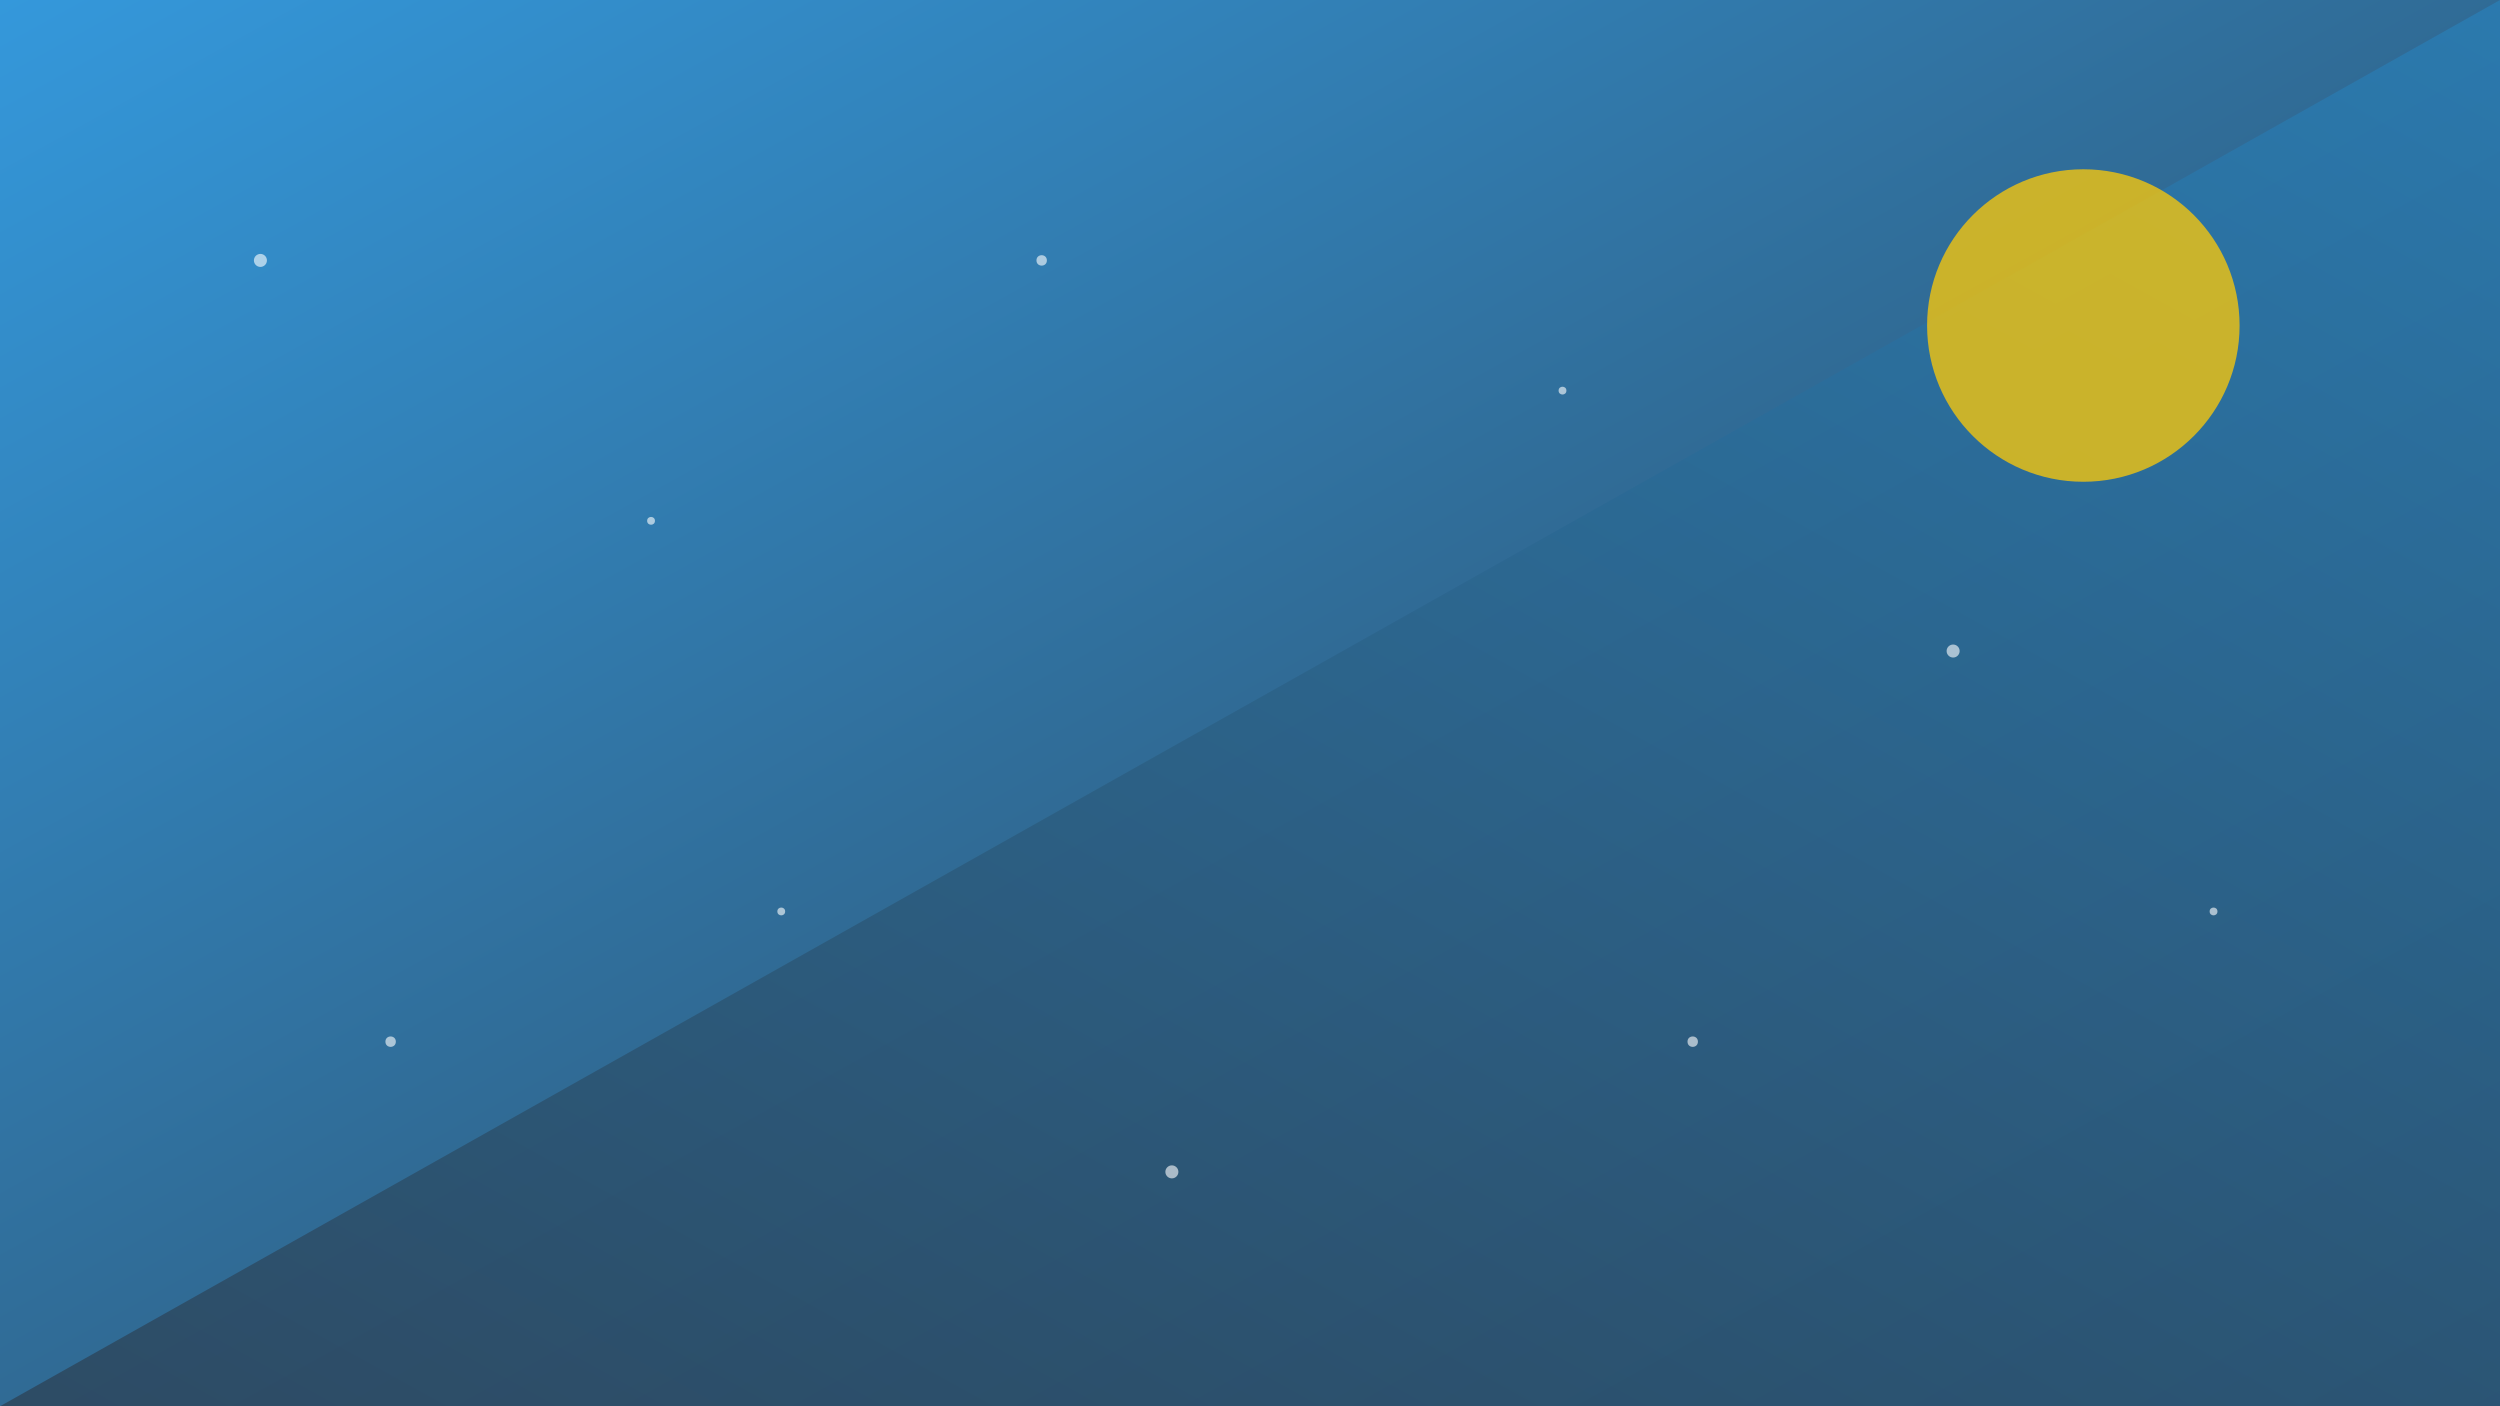 <svg xmlns="http://www.w3.org/2000/svg" width="1920" height="1080" viewBox="0 0 1920 1080">
  <rect x="0" y="0" width="1920" height="1080" fill="#333333" stroke="none"/>
  <defs>
    <linearGradient id="grad1" x1="0%" y1="0%" x2="100%" y2="100%">
      <stop offset="0%" style="stop-color:#3498db;stop-opacity:1" />
      <stop offset="100%" style="stop-color:#2c3e50;stop-opacity:1" />
    </linearGradient>
    <linearGradient id="grad2" x1="100%" y1="0%" x2="0%" y2="100%">
      <stop offset="0%" style="stop-color:#2980b9;stop-opacity:0.7" />
      <stop offset="100%" style="stop-color:#2c3e50;stop-opacity:0.7" />
    </linearGradient>
  </defs>
  <rect width="100%" height="100%" fill="url(#grad1)" />
  <path d="M0,1080 L1920,0 L1920,1080 Z" fill="url(#grad2)" />
  <circle cx="1600" cy="250" r="120" fill="#f1c40f" opacity="0.8" />
  <g opacity="0.6">
    <circle cx="200" cy="200" r="5" fill="white" />
    <circle cx="500" cy="400" r="3" fill="white" />
    <circle cx="800" cy="200" r="4" fill="white" />
    <circle cx="1200" cy="300" r="3" fill="white" />
    <circle cx="1500" cy="500" r="5" fill="white" />
    <circle cx="300" cy="800" r="4" fill="white" />
    <circle cx="600" cy="700" r="3" fill="white" />
    <circle cx="900" cy="900" r="5" fill="white" />
    <circle cx="1300" cy="800" r="4" fill="white" />
    <circle cx="1700" cy="700" r="3" fill="white" />
  </g>
</svg>